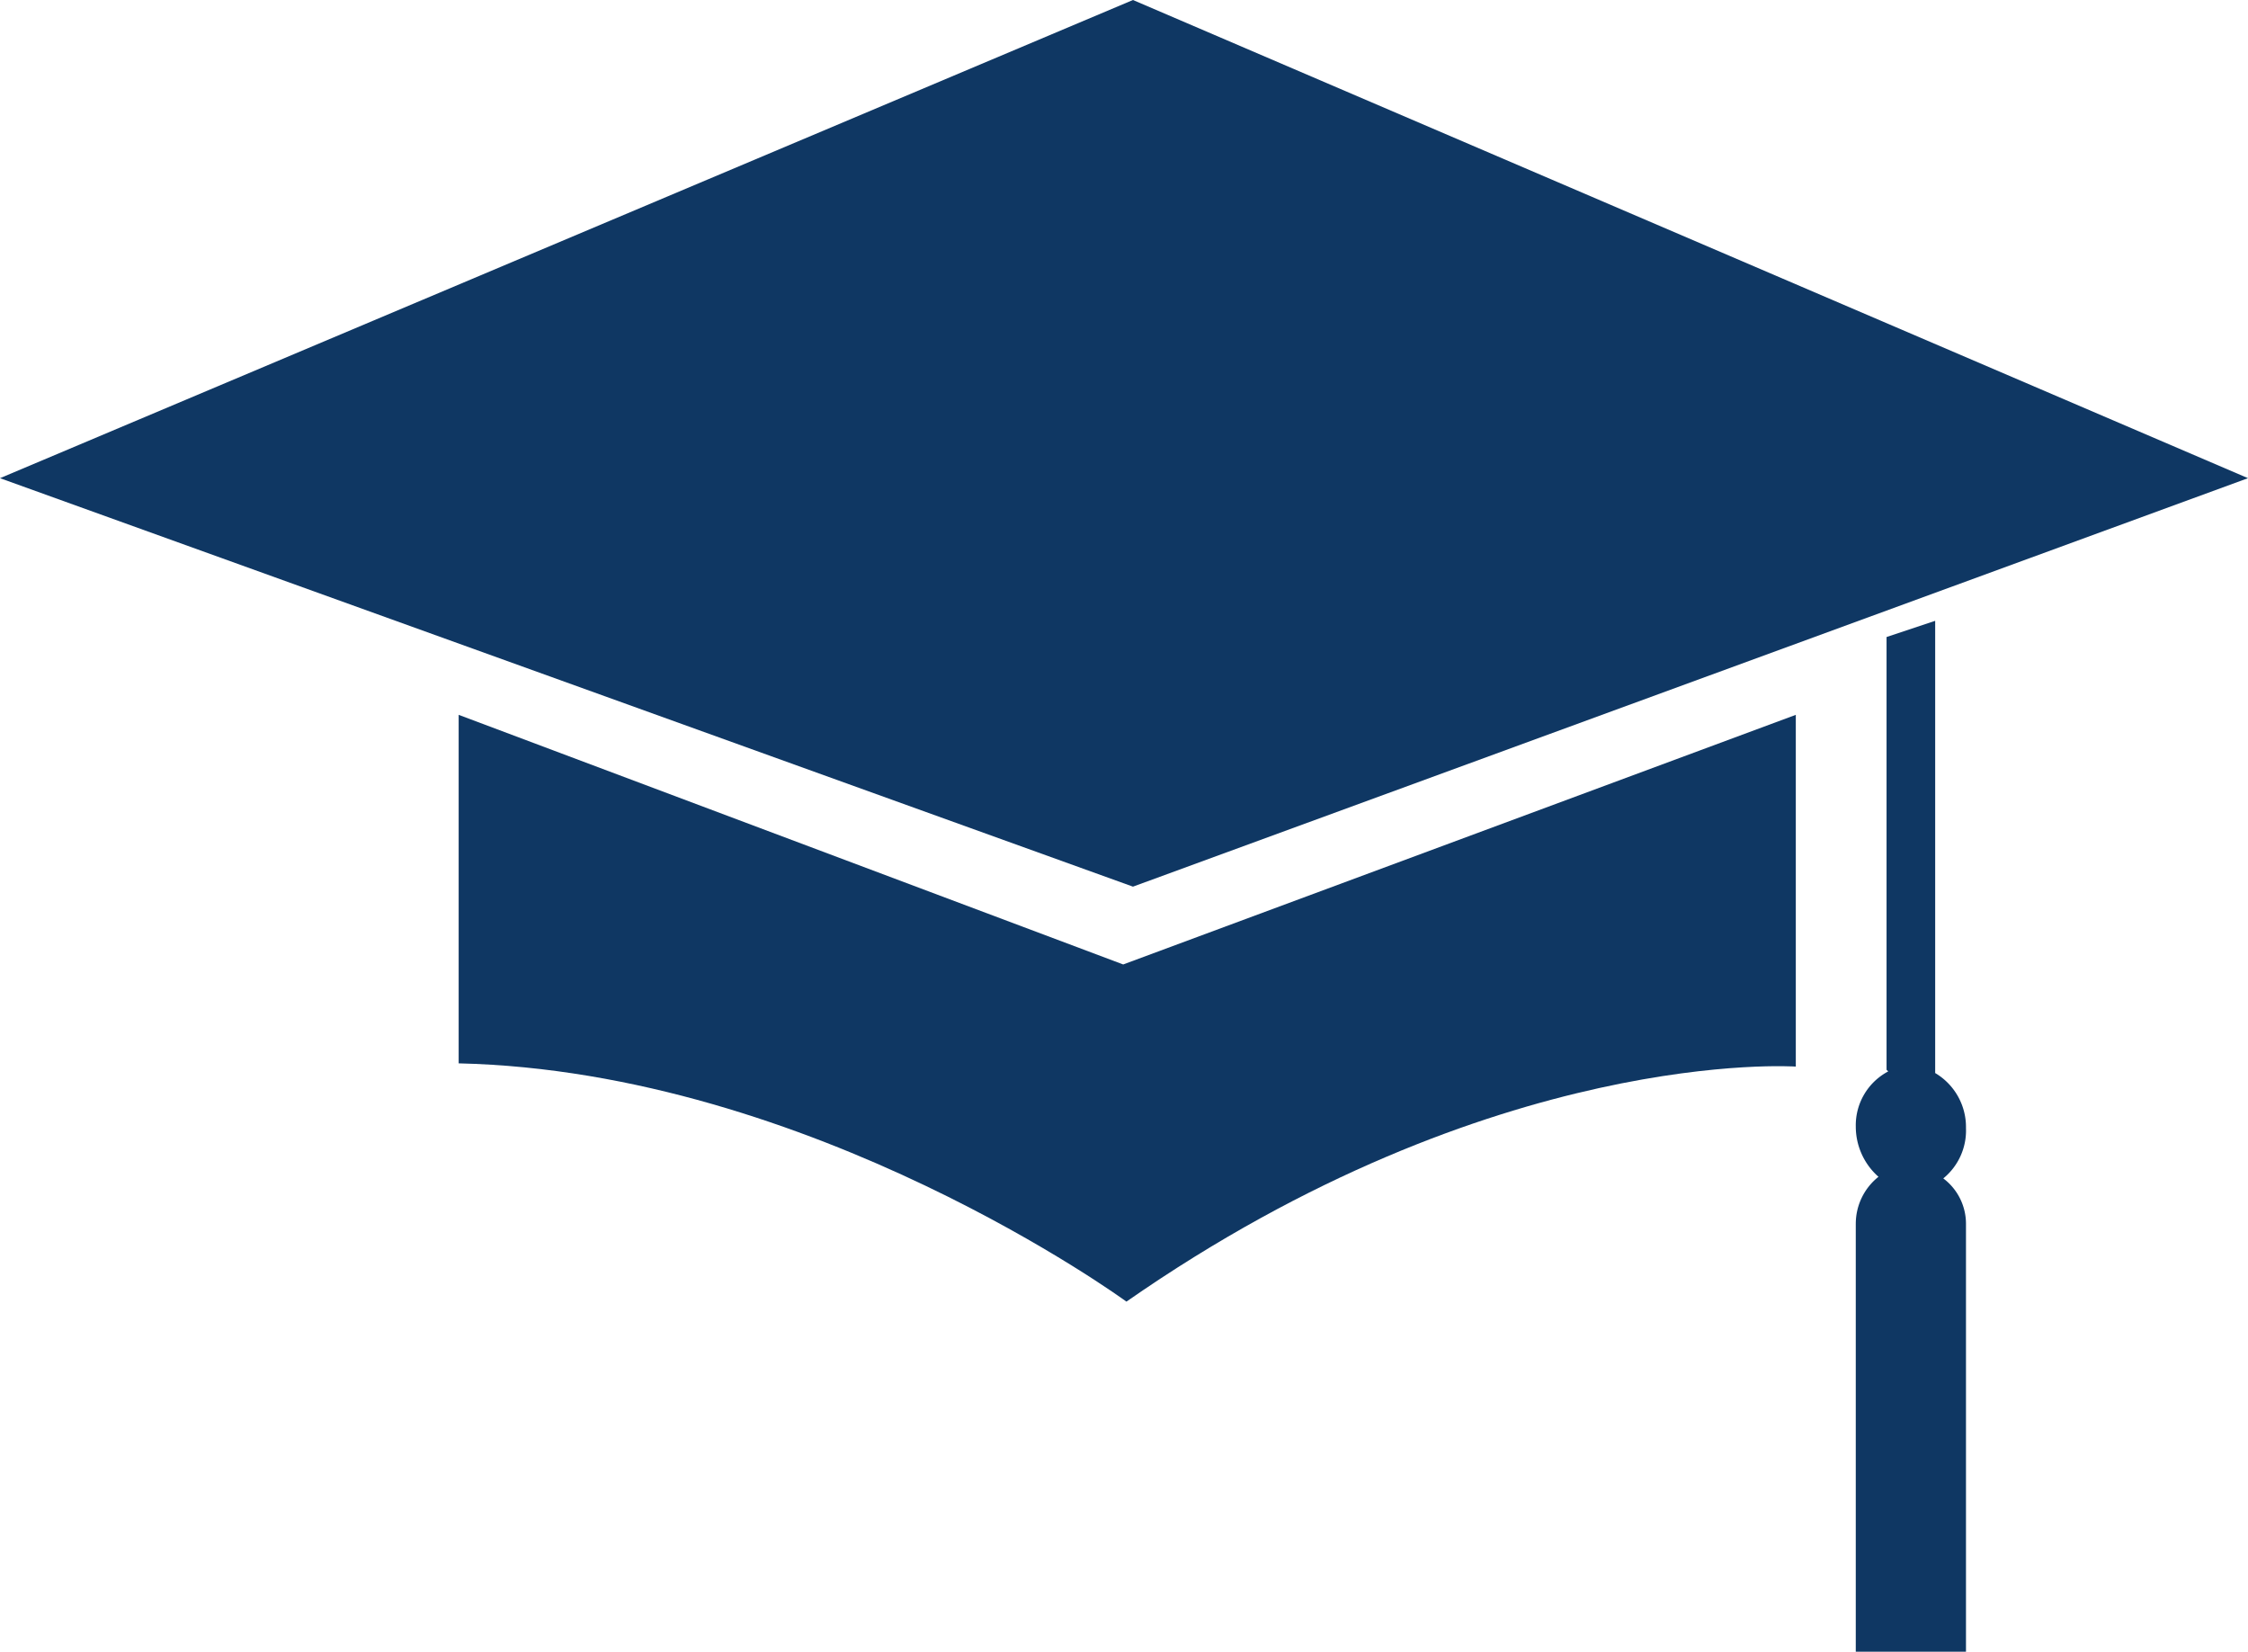 <svg xmlns="http://www.w3.org/2000/svg" viewBox="2088 1506 136.114 100">
  <defs>
    <style>
      .cls-1 {
        fill: #0f3763;
      }
    </style>
  </defs>
  <g id="Group_140" data-name="Group 140" transform="translate(2088 1506)">
    <path id="Path_135" data-name="Path 135" class="cls-1" d="M136.114,28.95,68.6,0,0,28.95,68.6,53.68Zm0,0"/>
    <path id="Path_136" data-name="Path 136" class="cls-1" d="M109.262,65.4V44.1L68.536,59.213,28.3,44.1V65.2c21.394.491,40.432,14.426,40.432,14.426,22.277-15.505,40.53-14.23,40.53-14.23Zm0,0" transform="translate(-0.528 -0.822)"/>
    <path id="Path_137" data-name="Path 137" class="cls-1" d="M114.5,74.806v25.908h6.673V74.806a3.434,3.434,0,0,0-1.374-2.748,3.738,3.738,0,0,0,1.374-3.042,3.8,3.8,0,0,0-1.865-3.337h0V38.3l-2.944.981v26.2l.1.1a3.686,3.686,0,0,0-1.963,3.337,4.049,4.049,0,0,0,1.374,3.042,3.631,3.631,0,0,0-1.374,2.846Zm.1,6.575" transform="translate(-2.135 -0.714)"/>
  </g>
</svg>

